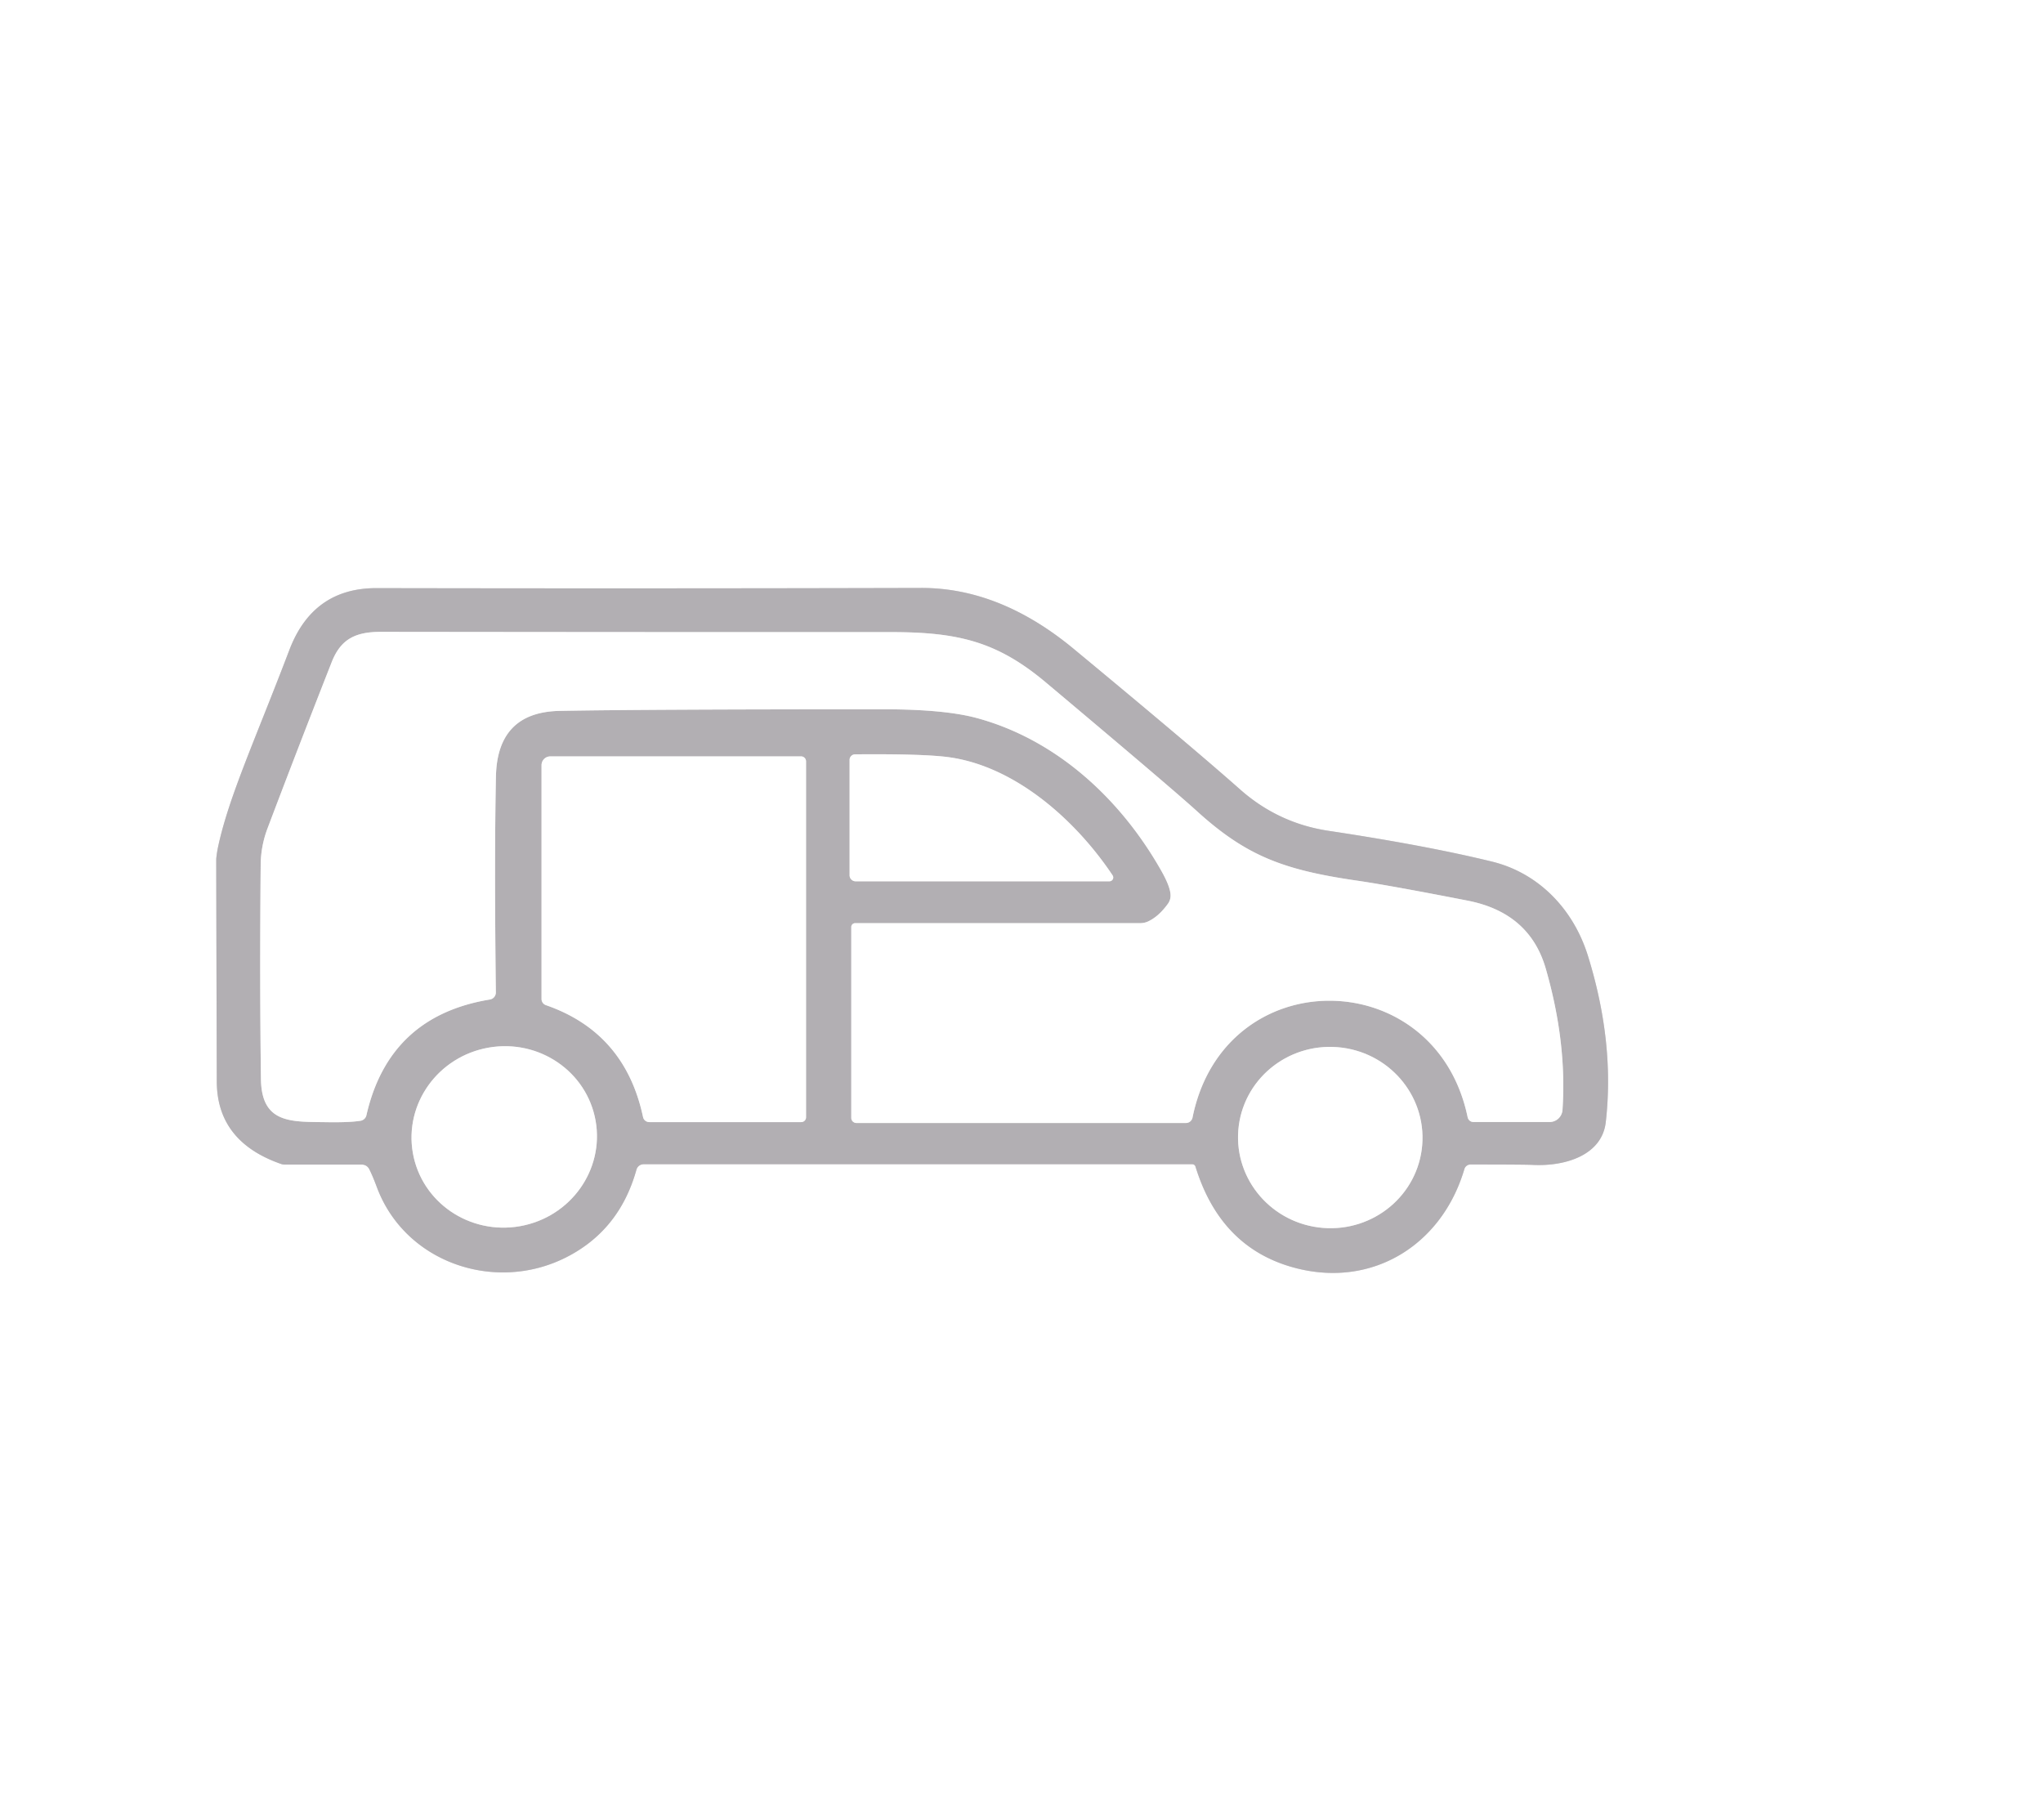 <?xml version="1.0" encoding="UTF-8" standalone="no"?>
<!DOCTYPE svg PUBLIC "-//W3C//DTD SVG 1.1//EN" "http://www.w3.org/Graphics/SVG/1.1/DTD/svg11.dtd">
<svg xmlns="http://www.w3.org/2000/svg" version="1.1" viewBox="0.00 0.00 229.00 204.00">
<rect x="0.00" y="0.00" width="229.00" height="204.00" fill="#333333" stroke="none"/>
<g stroke-width="2.00" fill="none" stroke-linecap="butt">
<path stroke="#d9d7d9" vector-effect="non-scaling-stroke" d="
  M 134.00 130.75
  Q 136.84 139.97 145.27 142.14
  C 153.89 144.36 161.64 139.52 164.14 131.04
  A 0.72 0.72 0.0 0 1 164.83 130.52
  Q 170.93 130.52 171.86 130.57
  C 175.56 130.74 179.57 129.43 179.99 125.78
  Q 181.01 116.86 178.00 107.16
  C 176.35 101.83 172.40 97.83 167.23 96.57
  Q 159.87 94.77 148.91 93.12
  Q 143.29 92.27 139.02 88.50
  Q 133.65 83.74 120.34 72.72
  Q 112.08 65.88 103.25 65.90
  Q 72.94 65.98 42.22 65.92
  Q 35.09 65.90 32.44 72.84
  C 28.61 82.90 25.67 89.25 24.46 94.85
  A 9.96 8.03 -77.5 0 0 24.24 96.24
  Q 24.23 96.39 24.30 121.22
  Q 24.32 127.97 31.53 130.47
  A 1.30 1.29 -35.9 0 0 31.92 130.53
  L 40.56 130.53
  A 0.93 0.93 0.0 0 1 41.39 131.04
  Q 41.78 131.82 42.23 133.03
  C 45.35 141.47 55.39 144.97 63.40 140.96
  Q 69.44 137.93 71.34 131.10
  A 0.84 0.83 7.7 0 1 72.15 130.49
  L 133.65 130.49
  A 0.37 0.37 0.0 0 1 134.00 130.75"
/>
<path stroke="#d9d7d9" vector-effect="non-scaling-stroke" d="
  M 55.58 111.23
  Q 55.40 96.19 55.59 87.03
  Q 55.74 79.81 62.75 79.68
  Q 72.20 79.50 99.18 79.50
  Q 105.90 79.51 109.49 80.48
  C 118.48 82.92 125.64 89.60 130.16 97.58
  Q 131.21 99.43 131.21 100.38
  A 1.56 1.55 63.2 0 1 130.91 101.30
  Q 129.90 102.70 128.73 103.26
  A 2.09 2.01 -57.0 0 1 127.83 103.47
  L 95.86 103.47
  A 0.44 0.43 -0.0 0 0 95.42 103.90
  L 95.42 125.30
  A 0.58 0.57 -0.0 0 0 96.00 125.87
  L 132.93 125.87
  A 0.76 0.75 -84.4 0 0 133.67 125.26
  C 137.23 107.68 160.92 107.93 164.51 125.23
  A 0.67 0.66 84.1 0 0 165.16 125.76
  L 173.69 125.76
  A 1.45 1.45 0.0 0 0 175.14 124.41
  Q 175.65 116.83 173.26 108.55
  Q 171.45 102.31 164.52 100.95
  Q 155.72 99.23 152.07 98.70
  C 143.81 97.50 139.66 95.92 134.11 90.87
  Q 131.33 88.34 117.25 76.51
  C 111.79 71.92 107.42 70.84 99.80 70.85
  Q 75.57 70.86 42.77 70.82
  C 39.93 70.81 38.23 71.56 37.19 74.19
  Q 33.29 84.11 29.99 92.84
  A 11.80 11.76 55.8 0 0 29.22 96.92
  Q 29.10 109.90 29.25 120.96
  C 29.32 126.00 32.70 125.72 36.66 125.78
  Q 39.16 125.82 40.42 125.62
  A 0.81 0.80 1.6 0 0 41.07 125.01
  Q 43.60 113.89 54.91 112.03
  A 0.80 0.80 0.0 0 0 55.58 111.23"
/>
<path stroke="#d9d7d9" vector-effect="non-scaling-stroke" d="
  M 124.71 98.11
  C 120.64 92.01 113.89 85.93 106.41 84.88
  Q 103.57 84.48 95.85 84.55
  A 0.62 0.62 0.0 0 0 95.23 85.17
  L 95.23 98.10
  A 0.68 0.68 0.0 0 0 95.91 98.78
  L 124.35 98.78
  A 0.43 0.43 0.0 0 0 124.71 98.11"
/>
<path stroke="#d9d7d9" vector-effect="non-scaling-stroke" d="
  M 89.80 84.78
  L 61.68 84.78
  A 0.99 0.98 90.0 0 0 60.70 85.77
  L 60.70 111.97
  A 0.73 0.73 0.0 0 0 61.19 112.66
  Q 70.07 115.74 72.08 125.21
  A 0.72 0.71 -6.0 0 0 72.78 125.77
  L 89.81 125.77
  A 0.54 0.54 0.0 0 0 90.35 125.23
  L 90.35 85.34
  A 0.56 0.55 -90.0 0 0 89.80 84.78"
/>
<path stroke="#d9d7d9" vector-effect="non-scaling-stroke" d="
  M 66.762 125.624
  A 10.40 10.16 -10.0 0 0 54.756 117.424
  A 10.40 10.16 -10.0 0 0 46.278 129.236
  A 10.40 10.16 -10.0 0 0 58.284 137.436
  A 10.40 10.16 -10.0 0 0 66.762 125.624"
/>
<path stroke="#d9d7d9" vector-effect="non-scaling-stroke" d="
  M 138.803 126.671
  A 10.34 10.16 -175.4 0 0 148.295 137.627
  A 10.34 10.16 -175.4 0 0 159.417 128.329
  A 10.34 10.16 -175.4 0 0 149.925 117.373
  A 10.34 10.16 -175.4 0 0 138.803 126.671"
/>
</g>
<path fill="#ffffff" d="
  M 229.00 0.00
  L 229.00 204.00
  L 0.00 204.00
  L 0.00 0.00
  L 229.00 0.00
  Z
  M 134.00 130.75
  Q 136.84 139.97 145.27 142.14
  C 153.89 144.36 161.64 139.52 164.14 131.04
  A 0.72 0.72 0.0 0 1 164.83 130.52
  Q 170.93 130.52 171.86 130.57
  C 175.56 130.74 179.57 129.43 179.99 125.78
  Q 181.01 116.86 178.00 107.16
  C 176.35 101.83 172.40 97.83 167.23 96.57
  Q 159.87 94.77 148.91 93.12
  Q 143.29 92.27 139.02 88.50
  Q 133.65 83.74 120.34 72.72
  Q 112.08 65.88 103.25 65.90
  Q 72.94 65.98 42.22 65.92
  Q 35.09 65.90 32.44 72.84
  C 28.61 82.90 25.67 89.25 24.46 94.85
  A 9.96 8.03 -77.5 0 0 24.24 96.24
  Q 24.23 96.39 24.30 121.22
  Q 24.32 127.97 31.53 130.47
  A 1.30 1.29 -35.9 0 0 31.92 130.53
  L 40.56 130.53
  A 0.93 0.93 0.0 0 1 41.39 131.04
  Q 41.78 131.82 42.23 133.03
  C 45.35 141.47 55.39 144.97 63.40 140.96
  Q 69.44 137.93 71.34 131.10
  A 0.84 0.83 7.7 0 1 72.15 130.49
  L 133.65 130.49
  A 0.37 0.37 0.0 0 1 134.00 130.75
  Z"
/>
<path fill="#b2afb3" d="
  M 134.00 130.75
  A 0.37 0.37 0.0 0 0 133.65 130.49
  L 72.15 130.49
  A 0.84 0.83 7.7 0 0 71.34 131.10
  Q 69.44 137.93 63.40 140.96
  C 55.39 144.97 45.35 141.47 42.23 133.03
  Q 41.78 131.82 41.39 131.04
  A 0.93 0.93 0.0 0 0 40.56 130.53
  L 31.92 130.53
  A 1.30 1.29 -35.9 0 1 31.53 130.47
  Q 24.32 127.97 24.30 121.22
  Q 24.23 96.39 24.24 96.24
  A 9.96 8.03 -77.5 0 1 24.46 94.85
  C 25.67 89.25 28.61 82.90 32.44 72.84
  Q 35.09 65.90 42.22 65.92
  Q 72.94 65.98 103.25 65.90
  Q 112.08 65.88 120.34 72.72
  Q 133.65 83.74 139.02 88.50
  Q 143.29 92.27 148.91 93.12
  Q 159.87 94.77 167.23 96.57
  C 172.40 97.83 176.35 101.83 178.00 107.16
  Q 181.01 116.86 179.99 125.78
  C 179.57 129.43 175.56 130.74 171.86 130.57
  Q 170.93 130.52 164.83 130.52
  A 0.72 0.72 0.0 0 0 164.14 131.04
  C 161.64 139.52 153.89 144.36 145.27 142.14
  Q 136.84 139.97 134.00 130.75
  Z
  M 55.58 111.23
  Q 55.40 96.19 55.59 87.03
  Q 55.74 79.81 62.75 79.68
  Q 72.20 79.50 99.18 79.50
  Q 105.90 79.51 109.49 80.48
  C 118.48 82.92 125.64 89.60 130.16 97.58
  Q 131.21 99.43 131.21 100.38
  A 1.56 1.55 63.2 0 1 130.91 101.30
  Q 129.90 102.70 128.73 103.26
  A 2.09 2.01 -57.0 0 1 127.83 103.47
  L 95.86 103.47
  A 0.44 0.43 -0.0 0 0 95.42 103.90
  L 95.42 125.30
  A 0.58 0.57 -0.0 0 0 96.00 125.87
  L 132.93 125.87
  A 0.76 0.75 -84.4 0 0 133.67 125.26
  C 137.23 107.68 160.92 107.93 164.51 125.23
  A 0.67 0.66 84.1 0 0 165.16 125.76
  L 173.69 125.76
  A 1.45 1.45 0.0 0 0 175.14 124.41
  Q 175.65 116.83 173.26 108.55
  Q 171.45 102.31 164.52 100.95
  Q 155.72 99.23 152.07 98.70
  C 143.81 97.50 139.66 95.92 134.11 90.87
  Q 131.33 88.34 117.25 76.51
  C 111.79 71.92 107.42 70.84 99.80 70.85
  Q 75.57 70.86 42.77 70.82
  C 39.93 70.81 38.23 71.56 37.19 74.19
  Q 33.29 84.11 29.99 92.84
  A 11.80 11.76 55.8 0 0 29.22 96.92
  Q 29.10 109.90 29.25 120.96
  C 29.32 126.00 32.70 125.72 36.66 125.78
  Q 39.16 125.82 40.42 125.62
  A 0.81 0.80 1.6 0 0 41.07 125.01
  Q 43.60 113.89 54.91 112.03
  A 0.80 0.80 0.0 0 0 55.58 111.23
  Z
  M 124.71 98.11
  C 120.64 92.01 113.89 85.93 106.41 84.88
  Q 103.57 84.48 95.85 84.55
  A 0.62 0.62 0.0 0 0 95.23 85.17
  L 95.23 98.10
  A 0.68 0.68 0.0 0 0 95.91 98.78
  L 124.35 98.78
  A 0.43 0.43 0.0 0 0 124.71 98.11
  Z
  M 89.80 84.78
  L 61.68 84.78
  A 0.99 0.98 90.0 0 0 60.70 85.77
  L 60.70 111.97
  A 0.73 0.73 0.0 0 0 61.19 112.66
  Q 70.07 115.74 72.08 125.21
  A 0.72 0.71 -6.0 0 0 72.78 125.77
  L 89.81 125.77
  A 0.54 0.54 0.0 0 0 90.35 125.23
  L 90.35 85.34
  A 0.56 0.55 -90.0 0 0 89.80 84.78
  Z
  M 66.762 125.624
  A 10.40 10.16 -10.0 0 0 54.756 117.424
  A 10.40 10.16 -10.0 0 0 46.278 129.236
  A 10.40 10.16 -10.0 0 0 58.284 137.436
  A 10.40 10.16 -10.0 0 0 66.762 125.624
  Z
  M 138.803 126.671
  A 10.34 10.16 -175.4 0 0 148.295 137.627
  A 10.34 10.16 -175.4 0 0 159.417 128.329
  A 10.34 10.16 -175.4 0 0 149.925 117.373
  A 10.34 10.16 -175.4 0 0 138.803 126.671
  Z"
/>
<path fill="#ffffff" d="
  M 54.91 112.03
  Q 43.60 113.89 41.07 125.01
  A 0.81 0.80 1.6 0 1 40.42 125.62
  Q 39.16 125.82 36.66 125.78
  C 32.70 125.72 29.32 126.00 29.25 120.96
  Q 29.10 109.90 29.22 96.92
  A 11.80 11.76 55.8 0 1 29.99 92.84
  Q 33.29 84.11 37.19 74.19
  C 38.23 71.56 39.93 70.81 42.77 70.82
  Q 75.57 70.86 99.80 70.85
  C 107.42 70.84 111.79 71.92 117.25 76.51
  Q 131.33 88.34 134.11 90.87
  C 139.66 95.92 143.81 97.50 152.07 98.70
  Q 155.72 99.23 164.52 100.95
  Q 171.45 102.31 173.26 108.55
  Q 175.65 116.83 175.14 124.41
  A 1.45 1.45 0.0 0 1 173.69 125.76
  L 165.16 125.76
  A 0.67 0.66 84.1 0 1 164.51 125.23
  C 160.92 107.93 137.23 107.68 133.67 125.26
  A 0.76 0.75 -84.4 0 1 132.93 125.87
  L 96.00 125.87
  A 0.58 0.57 0.0 0 1 95.42 125.30
  L 95.42 103.90
  A 0.44 0.43 -0.0 0 1 95.86 103.47
  L 127.83 103.47
  A 2.09 2.01 -57.0 0 0 128.73 103.26
  Q 129.90 102.70 130.91 101.30
  A 1.56 1.55 63.2 0 0 131.21 100.38
  Q 131.21 99.43 130.16 97.58
  C 125.64 89.60 118.48 82.92 109.49 80.48
  Q 105.90 79.51 99.18 79.50
  Q 72.20 79.50 62.75 79.68
  Q 55.74 79.81 55.59 87.03
  Q 55.40 96.19 55.58 111.23
  A 0.80 0.80 0.0 0 1 54.91 112.03
  Z"
/>
<path fill="#ffffff" d="
  M 124.71 98.11
  A 0.43 0.43 0.0 0 1 124.35 98.78
  L 95.91 98.78
  A 0.68 0.68 0.0 0 1 95.23 98.10
  L 95.23 85.17
  A 0.62 0.62 0.0 0 1 95.85 84.55
  Q 103.57 84.48 106.41 84.88
  C 113.89 85.93 120.64 92.01 124.71 98.11
  Z"
/>
<path fill="#ffffff" d="
  M 90.35 85.34
  L 90.35 125.23
  A 0.54 0.54 0.0 0 1 89.81 125.77
  L 72.78 125.77
  A 0.72 0.71 -6.0 0 1 72.08 125.21
  Q 70.07 115.74 61.19 112.66
  A 0.73 0.73 0.0 0 1 60.70 111.97
  L 60.70 85.77
  A 0.99 0.98 -90.0 0 1 61.68 84.78
  L 89.80 84.78
  A 0.56 0.55 90.0 0 1 90.35 85.34
  Z"
/>
<ellipse fill="#ffffff" cx="0.00" cy="0.00" transform="translate(56.52,127.43) rotate(-10.0)" rx="10.40" ry="10.16"/>
<ellipse fill="#ffffff" cx="0.00" cy="0.00" transform="translate(149.11,127.50) rotate(-175.4)" rx="10.34" ry="10.16"/>
</svg>
